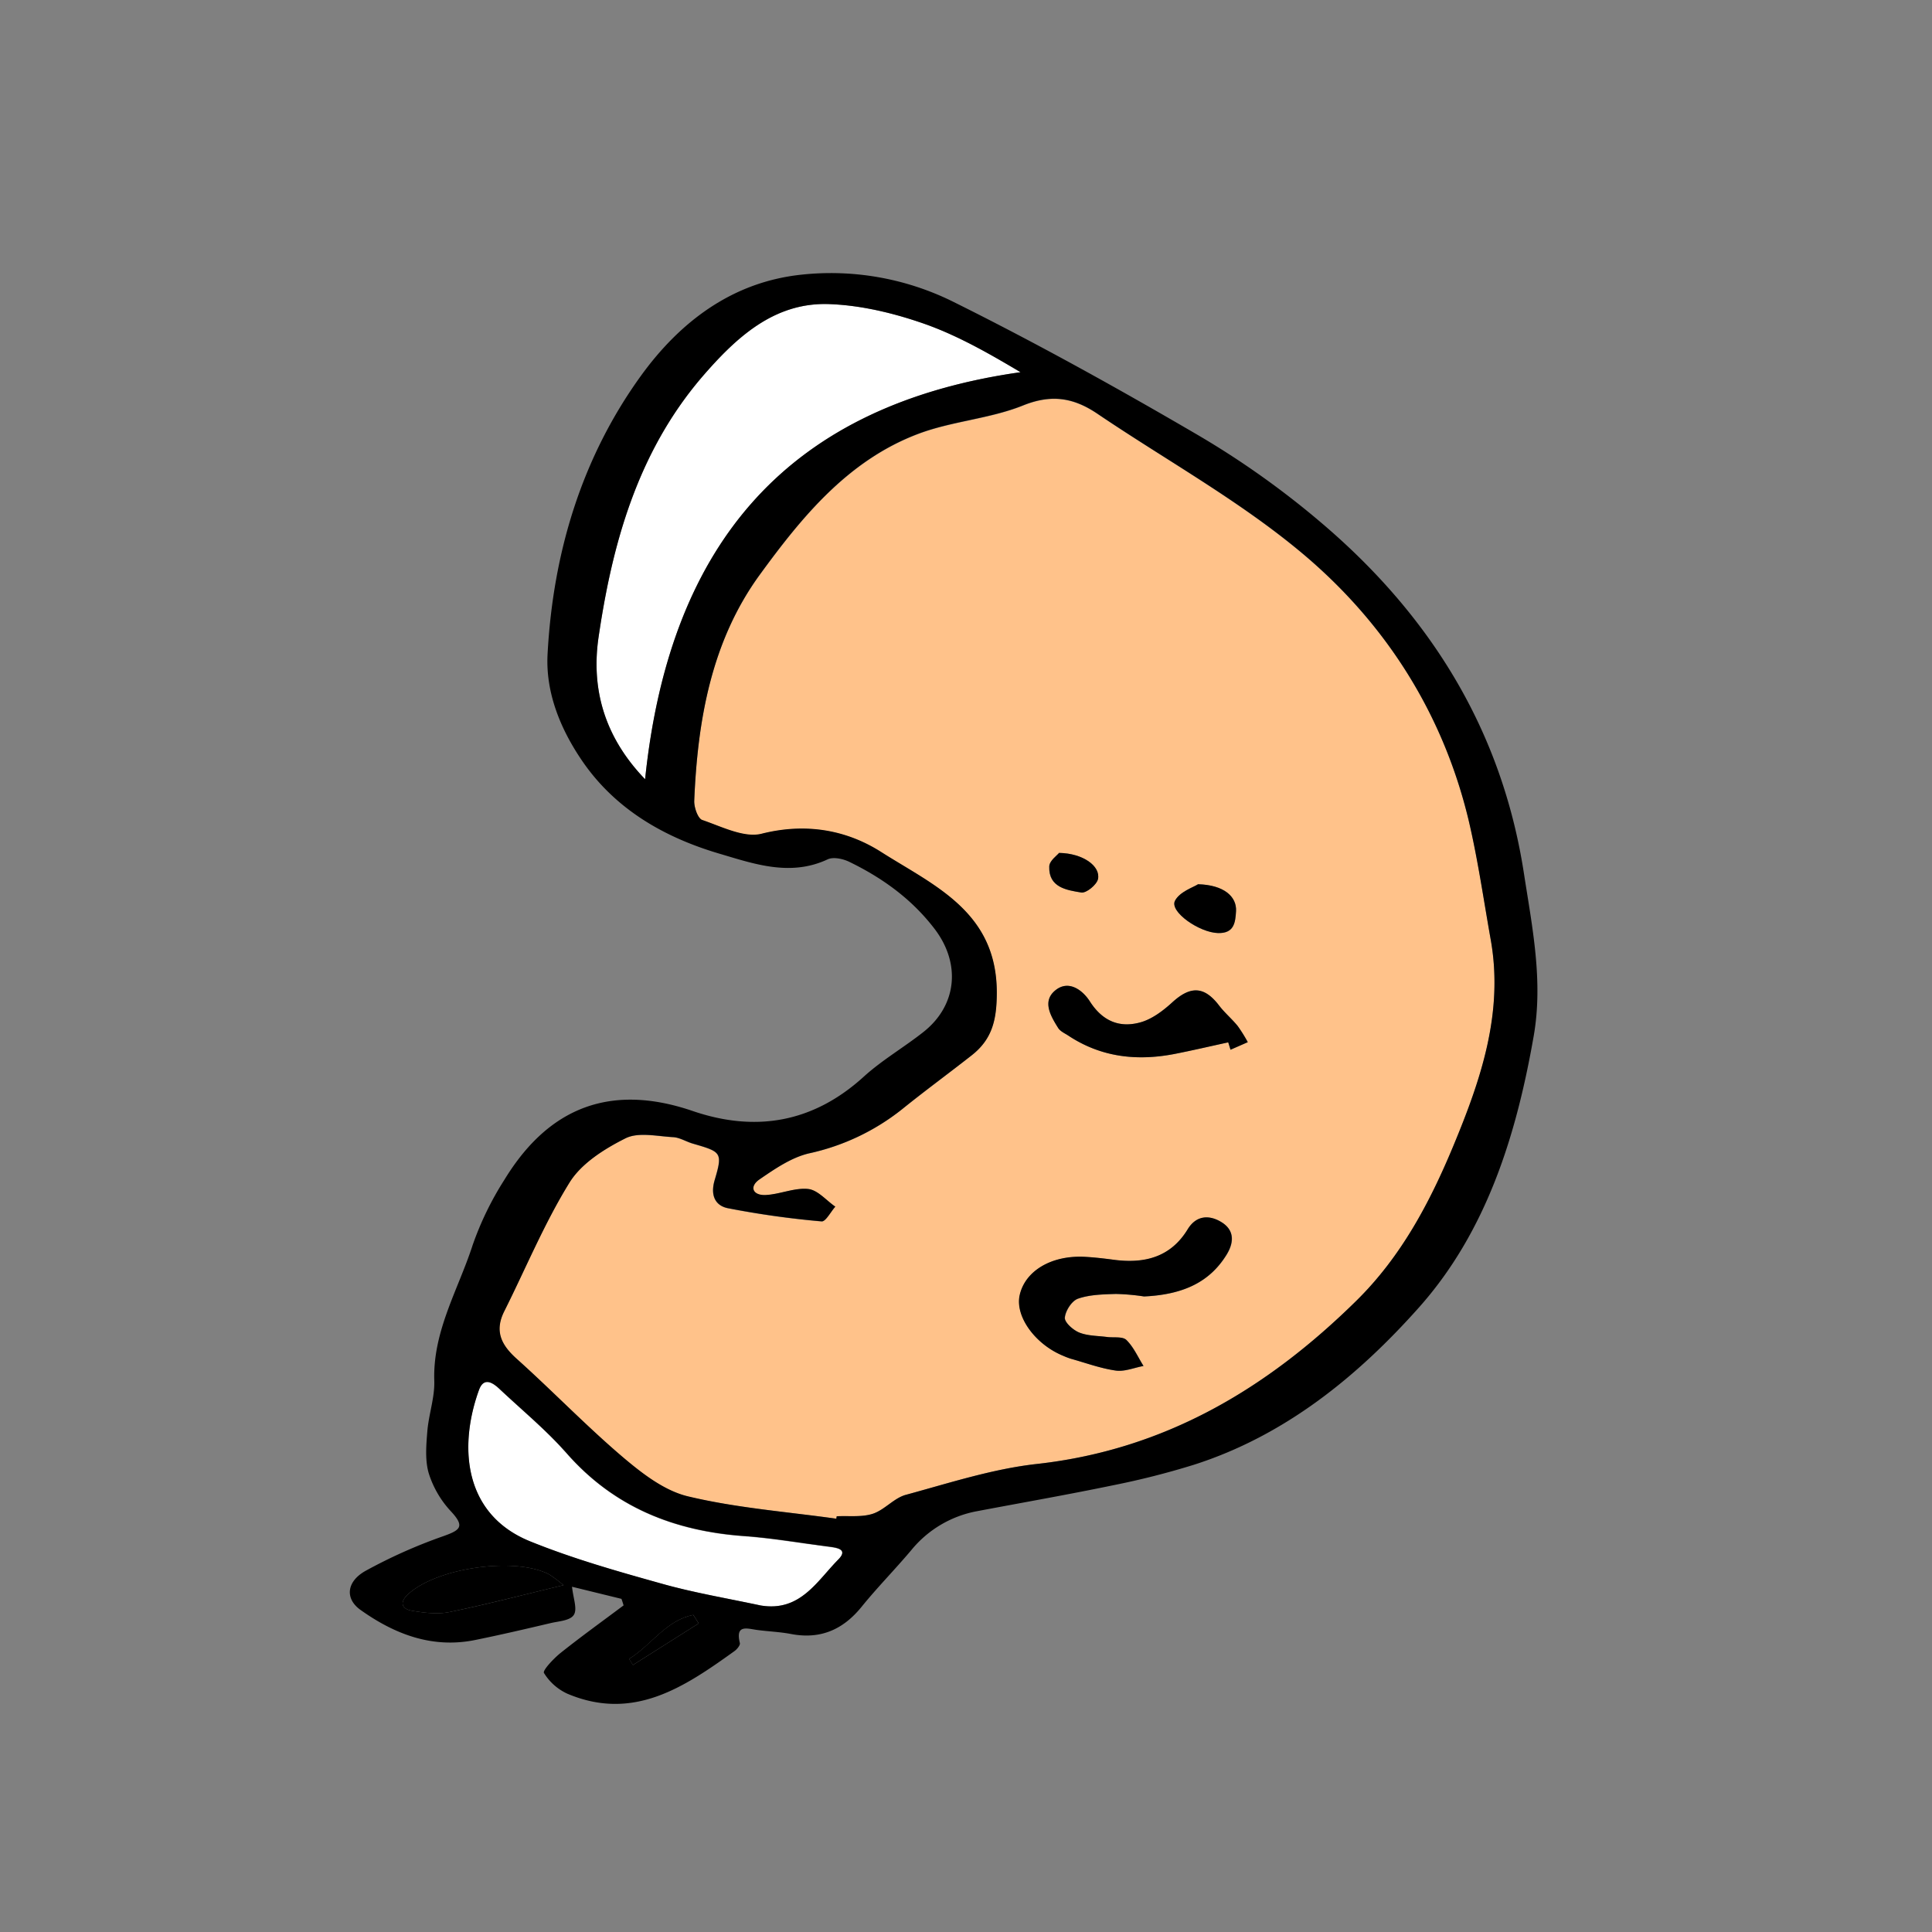 <svg id="レイヤー_1" data-name="レイヤー 1" xmlns="http://www.w3.org/2000/svg" viewBox="0 0 600 600"><rect x="0" y="0" width="600" height="600" fill="#808080" stroke="none"/><defs><style>.cls-1{fill:#ffc28a;}.cls-2{fill:#fff;}</style></defs><path class="cls-1" d="M259.76,471.65c-15.41-2.16-31-3.34-46.13-6.89-7.34-1.73-14.3-7.11-20.27-12.19-11.39-9.69-21.8-20.52-32.94-30.52-4.83-4.32-7-8.6-3.89-14.77,6.7-13.39,12.44-27.36,20.28-40,3.7-6,10.85-10.46,17.38-13.73,4-2,9.83-.63,14.81-.36,2.06.11,4,1.38,6.09,2,8.86,2.57,9.36,2.7,6.83,11.24-1.46,4.92.27,8,4,8.81a278.48,278.48,0,0,0,29.21,4.11c1.26.12,2.82-3,4.25-4.57-2.81-1.93-5.48-5.18-8.45-5.49-4.3-.44-8.8,1.68-13.26,1.88-3.94.17-5.1-2.61-1.82-4.87,4.78-3.28,9.93-6.82,15.43-8.09a70.27,70.27,0,0,0,28.82-13.68c7.11-5.71,14.47-11.12,21.64-16.76,6.37-5,7.79-11,7.79-19.55,0-25.1-19.58-33.21-35.89-43.57-10.85-6.9-23.48-9.09-37.09-5.66-5.48,1.38-12.41-2.21-18.43-4.26-1.4-.48-2.6-4-2.51-6,1-25,5.29-49.53,20.33-70.16,13.11-18,27.47-35.59,49.29-43.8,10.48-3.94,22.2-4.65,32.55-8.82,8.84-3.56,15.69-2.34,23,2.57,21.32,14.39,44.14,27,63.73,43.43,25.7,21.58,43.61,49.5,51.57,82.74,2.93,12.24,4.67,24.76,6.88,37.17,4.06,22.79-3.09,43.58-11.61,64.09C444,373.59,435.1,390.34,421.2,404c-27.75,27.31-59.52,46.24-99.19,50.64-13.76,1.53-27.24,5.94-40.69,9.59-3.68,1-6.59,4.68-10.26,5.88-3.45,1.12-7.45.58-11.2.78C259.83,471.15,259.8,471.4,259.76,471.65Zm95.5-69c12.45-.57,20.41-4.66,25.56-12.72,2.68-4.2,2.49-8-1.5-10.4-3.55-2.15-7.65-2.26-10.42,2.27-5.33,8.72-13.52,10.73-23,9.45-2.93-.39-5.86-.73-8.81-.9-10.42-.58-18.69,4.31-20.37,11.94-1.44,6.58,4.81,15.24,13.56,18.81a23.9,23.9,0,0,0,2.26.87c4.63,1.3,9.22,3,14,3.69,2.76.4,5.75-.89,8.64-1.42-1.72-2.75-3.07-5.88-5.32-8.08-1.18-1.15-4-.65-6-.92-2.9-.39-6-.32-8.63-1.38-1.91-.77-4.59-3.15-4.48-4.62.18-2.14,2.16-5.23,4.08-5.9,3.65-1.27,7.79-1.34,11.74-1.47A68.35,68.35,0,0,1,355.26,402.62Zm26.18-78.91c.24.76.48,1.52.71,2.28l5.36-2.36a47.41,47.41,0,0,0-3.12-5c-1.81-2.22-4.05-4.1-5.79-6.38-4.58-6-8.85-6.14-14.52-1-2.86,2.61-6.3,5.23-9.92,6.23-6.48,1.8-11.77-.37-15.7-6.52-2.26-3.54-6.7-6.85-10.84-3.32-4,3.38-1.29,7.92,1,11.58.66,1.05,2.06,1.66,3.18,2.39,10.19,6.74,21.35,7.95,33.08,5.66C370.42,326.2,375.92,324.91,381.44,323.71Zm-9.38-49.1c-1.41.93-5.73,2.31-7.17,5.14-1.71,3.39,7.54,9.84,13.34,10,5,.15,5.42-3.17,5.63-6.79C384.12,278.41,380,274.82,372.06,274.61Zm-43.16-9.73c-.61.78-3,2.43-3.07,4.17-.23,6.54,5.4,7.34,9.95,8.09,1.54.25,4.79-2.4,5.18-4.18C341.83,269,336.36,265,328.9,264.88Z"/><path class="cls-2" d="M200.34,242c-12.52-13-16.83-27.85-14.45-44.14,4.35-29.77,12.5-58.34,32.91-81.68,10.25-11.72,21.92-22.35,38.7-21.74,9.73.35,19.68,2.71,28.93,5.9,10.44,3.59,20.21,9.12,30.5,15.25C243.48,126,207.8,170.1,200.34,242Z"/><path class="cls-2" d="M236.31,498.61c-10.44-2.24-21-4-31.3-6.86-13.61-3.82-27.3-7.73-40.37-13-20.94-8.5-22.17-29.76-15.92-47,1.44-4,4.08-2.51,6.25-.48,7,6.6,14.56,12.78,20.89,20,14.73,16.84,33.46,24.27,55.25,25.84,8.81.63,17.56,2.18,26.34,3.29,2.49.31,6,.78,2.86,4C253.73,491,248.51,500.59,236.31,498.61Z"/><path d="M175,492.29c-12.87,3.09-24.06,6-35.39,8.34-3.73.76-7.88.25-11.72-.41-3.09-.53-3.92-2.55-1.21-5.07,8.9-8.29,33.31-11.78,43.91-6.18A44,44,0,0,1,175,492.29Z"/><path d="M195.36,515.19c6.86-4.23,11.46-12,19.94-13.66l1.68,2.63-20.43,12.92Z"/><path d="M193,496.54l-15.35-3.76c.36,3.55,1.69,6.84.59,8.68s-4.6,2-7.12,2.58c-7.84,1.85-15.69,3.68-23.58,5.28-13.34,2.7-25-1.82-35.57-9.34-4.89-3.47-4.41-8.82,1.6-12.16a160,160,0,0,1,24.11-10.75c5.26-1.88,6.78-2.95,2.38-7.69a30.89,30.89,0,0,1-6.88-11.74c-1.21-4-.83-8.68-.48-13,.41-5.31,2.34-10.59,2.17-15.83-.5-15.37,7.4-28.23,11.89-42.06a96.77,96.77,0,0,1,9.83-20.27c10.36-17,27.61-32,58.47-21.47,19.57,6.7,37.45,3.67,53.17-10.62,5.74-5.22,12.6-9.17,18.68-14,10.44-8.36,11.46-21.35,3.27-32-7.05-9.19-16.08-15.7-26.3-20.68-2-1-5.06-1.67-6.85-.83-11.62,5.45-23,1.36-33.69-1.79-16.9-5-32.17-13.65-42.51-28.75-6.79-9.92-11.41-21.26-10.78-33.13,1.68-31.4,10.53-61,29.09-86.63,12.05-16.6,28.21-29,49.76-31.28a85.5,85.5,0,0,1,47,8.35c25.91,12.86,51.26,26.93,76.24,41.53a269.32,269.32,0,0,1,38,27c33.9,28.73,56.25,64.41,63.13,109.07,2.59,16.76,6,33.39,3.05,50.4-5.38,30.87-14.64,60.78-35.63,84.37-19.09,21.45-41.59,39.8-69.87,48.86A247.16,247.16,0,0,1,346,461.2c-14.19,2.95-28.47,5.44-42.71,8.14A34.43,34.43,0,0,0,283,481.42c-5,5.94-10.51,11.52-15.41,17.57-5.8,7.16-12.86,10.21-22,8.45-3.41-.65-6.93-.77-10.38-1.23-3.17-.42-6.89-1.85-5.44,4.05.17.68-.93,2-1.74,2.55C212.45,524,196.68,534.64,176.21,526a16.67,16.67,0,0,1-7.28-6.45c-.47-.79,3-4.47,5.13-6.19,6.4-5.1,13.05-9.89,19.6-14.79C193.45,497.87,193.24,497.2,193,496.54Zm66.74-24.89c0-.25.07-.5.1-.75,3.75-.2,7.75.34,11.2-.78,3.67-1.2,6.58-4.88,10.26-5.88,13.45-3.65,26.93-8.06,40.69-9.59,39.67-4.4,71.44-23.33,99.19-50.64,13.9-13.67,22.79-30.42,30.16-48.14,8.52-20.51,15.67-41.3,11.61-64.09-2.21-12.41-4-24.93-6.88-37.17-8-33.24-25.87-61.16-51.57-82.74-19.59-16.44-42.41-29-63.73-43.43-7.28-4.91-14.13-6.13-23-2.57-10.35,4.17-22.07,4.88-32.55,8.82-21.82,8.21-36.18,25.81-49.29,43.8-15,20.63-19.28,45.13-20.33,70.16-.09,2,1.11,5.55,2.51,6,6,2.05,13,5.64,18.43,4.26,13.61-3.43,26.24-1.24,37.09,5.66C290,275,309.54,283.07,309.57,308.17c0,8.55-1.42,14.55-7.79,19.55-7.17,5.64-14.53,11-21.64,16.76a70.27,70.27,0,0,1-28.82,13.68c-5.5,1.27-10.65,4.81-15.43,8.09-3.28,2.26-2.12,5,1.82,4.87,4.46-.2,9-2.32,13.26-1.88,3,.31,5.64,3.56,8.45,5.49-1.43,1.6-3,4.69-4.25,4.57A278.48,278.48,0,0,1,226,375.19c-3.77-.78-5.5-3.89-4-8.81,2.53-8.54,2-8.67-6.83-11.24-2.06-.6-4-1.87-6.09-2-5-.27-10.8-1.65-14.81.36-6.53,3.27-13.68,7.77-17.38,13.73-7.84,12.67-13.58,26.64-20.28,40-3.08,6.17-.94,10.45,3.89,14.77,11.14,10,21.55,20.83,32.94,30.52,6,5.08,12.93,10.46,20.27,12.19C228.71,468.31,244.35,469.49,259.76,471.65ZM200.34,242c7.46-71.9,43.14-116,116.59-126.41-10.29-6.13-20.06-11.66-30.5-15.25-9.25-3.19-19.2-5.55-28.93-5.9-16.78-.61-28.45,10-38.7,21.74-20.41,23.34-28.56,51.91-32.91,81.68C183.51,214.15,187.82,229,200.34,242Zm36,256.61c12.2,2,17.42-7.64,24-14.3,3.16-3.19-.37-3.66-2.86-4-8.78-1.11-17.53-2.66-26.34-3.29-21.79-1.57-40.52-9-55.25-25.84C169.53,444,162,437.8,155,431.2c-2.17-2-4.81-3.51-6.25.48-6.25,17.28-5,38.54,15.92,47,13.07,5.3,26.76,9.21,40.37,13C215.28,494.62,225.87,496.37,236.31,498.61ZM175,492.29a44,44,0,0,0-4.41-3.32c-10.6-5.6-35-2.11-43.91,6.18-2.71,2.52-1.88,4.54,1.21,5.07,3.84.66,8,1.17,11.72.41C150.92,498.33,162.11,495.38,175,492.29Zm20.38,22.9,1.19,1.89L217,504.16l-1.68-2.63C206.82,503.22,202.22,511,195.36,515.19Z"/><path d="M355.26,402.62a68.35,68.35,0,0,0-8.76-.78c-3.95.13-8.09.2-11.74,1.47-1.92.67-3.9,3.76-4.08,5.9-.11,1.47,2.57,3.85,4.48,4.62,2.64,1.06,5.73,1,8.63,1.38,2,.27,4.82-.23,6,.92,2.25,2.2,3.6,5.33,5.32,8.08-2.89.53-5.88,1.82-8.64,1.42-4.73-.67-9.32-2.39-14-3.69a23.9,23.9,0,0,1-2.26-.87c-8.75-3.57-15-12.23-13.56-18.81,1.68-7.63,9.95-12.52,20.37-11.94,2.95.17,5.88.51,8.81.9,9.5,1.28,17.69-.73,23-9.45,2.77-4.53,6.87-4.42,10.42-2.27,4,2.41,4.18,6.2,1.5,10.4C375.67,398,367.71,402.05,355.26,402.62Z"/><path d="M381.44,323.71c-5.52,1.2-11,2.49-16.56,3.58-11.73,2.29-22.89,1.08-33.08-5.66-1.12-.73-2.52-1.34-3.18-2.39-2.29-3.66-5-8.2-1-11.58,4.14-3.53,8.58-.22,10.84,3.32,3.93,6.15,9.22,8.32,15.7,6.52,3.62-1,7.06-3.62,9.92-6.23,5.67-5.18,9.94-5,14.52,1,1.74,2.28,4,4.16,5.79,6.38a47.41,47.41,0,0,1,3.12,5L382.15,326C381.92,325.23,381.68,324.47,381.44,323.71Z"/><path d="M372.06,274.61c8,.21,12.06,3.8,11.8,8.36-.21,3.62-.63,6.94-5.63,6.79-5.8-.17-15.05-6.62-13.34-10C366.33,276.92,370.65,275.54,372.06,274.61Z"/><path d="M328.9,264.88C336.36,265,341.83,269,341,273c-.39,1.78-3.64,4.43-5.18,4.18-4.55-.75-10.18-1.55-9.95-8.09C325.89,267.31,328.29,265.66,328.9,264.88Z"/></svg>